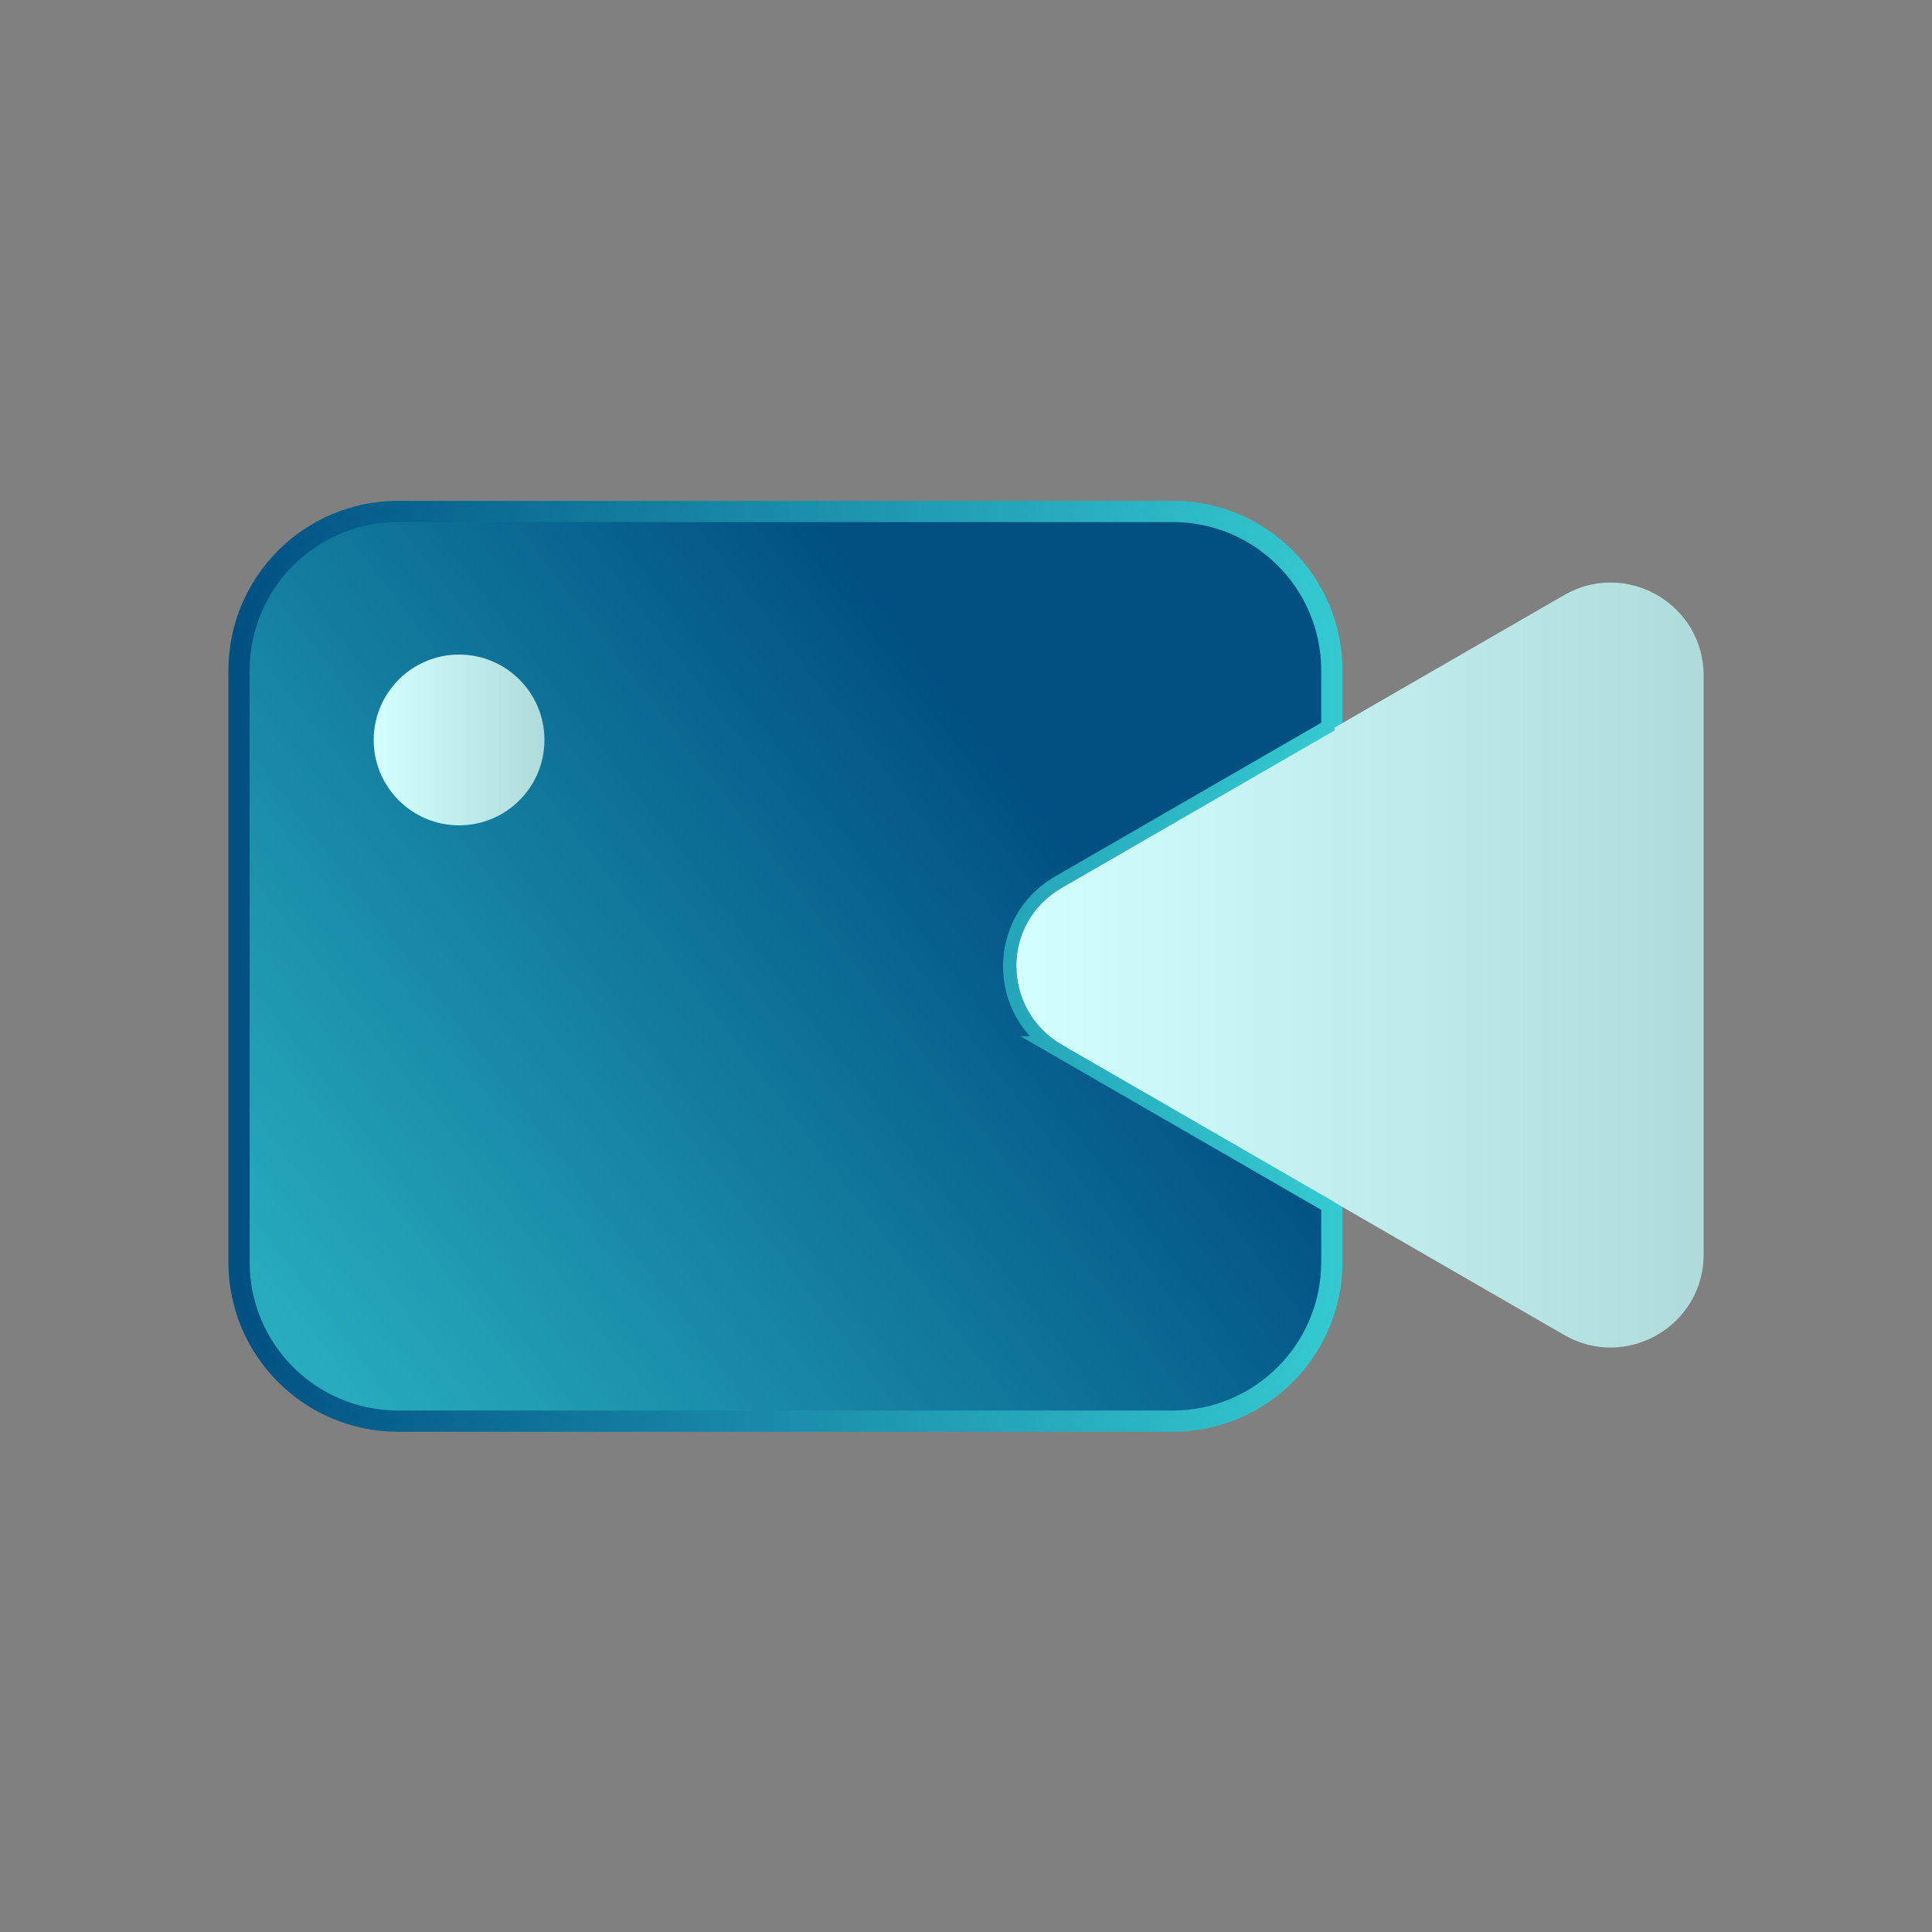 <?xml version="1.0" encoding="UTF-8"?>
<svg xmlns="http://www.w3.org/2000/svg" xmlns:xlink="http://www.w3.org/1999/xlink" width="128" height="128" viewBox="0 0 128 128" version="1.1">
<rect x="0" y="0" width="128" height="128" fill="#808080" stroke="none"/>
<defs>
<linearGradient id="linear0" gradientUnits="userSpaceOnUse" x1="11.87" y1="348.24" x2="233.87" y2="177.72" >
<stop offset="0" style="stop-color:rgb(20.392%,79.216%,81.961%);stop-opacity:1;"/>
<stop offset="1" style="stop-color:rgb(0%,31.373%,50.98%);stop-opacity:1;"/>
</linearGradient>
<linearGradient id="linear1" gradientUnits="userSpaceOnUse" x1="52" y1="220" x2="305.65" y2="220" >
<stop offset="0" style="stop-color:rgb(0%,31.373%,50.98%);stop-opacity:1;"/>
<stop offset="1" style="stop-color:rgb(20.392%,79.216%,81.961%);stop-opacity:1;"/>
</linearGradient>
<linearGradient id="linear2" gradientUnits="userSpaceOnUse" x1="85.11" y1="168.52" x2="123.99" y2="168.52" gradientTransform="matrix(0.291,0,0,0.291,0,0)">
<stop offset="0" style="stop-color:rgb(82.745%,100%,100%);stop-opacity:1;"/>
<stop offset="1" style="stop-color:rgb(69.02%,85.882%,85.882%);stop-opacity:1;"/>
</linearGradient>
<linearGradient id="linear3" gradientUnits="userSpaceOnUse" x1="231.45" y1="219.79" x2="388" y2="219.79" gradientTransform="matrix(0.291,0,0,0.291,0,0)">
<stop offset="0" style="stop-color:rgb(82.745%,100%,100%);stop-opacity:1;"/>
<stop offset="1" style="stop-color:rgb(69.02%,85.882%,85.882%);stop-opacity:1;"/>
</linearGradient>
<linearGradient id="linear4" gradientUnits="userSpaceOnUse" x1="53.82" y1="220" x2="303.83" y2="220" >
<stop offset="0" style="stop-color:rgb(0%,31.373%,50.98%);stop-opacity:1;"/>
<stop offset="1" style="stop-color:rgb(20.392%,79.216%,81.961%);stop-opacity:1;"/>
</linearGradient>
</defs>
<g id="surface1">
<path style="fill-rule:nonzero;fill:url(#linear0);stroke-width:4.84;stroke-linecap:butt;stroke-linejoin:miter;stroke:url(#linear1);stroke-miterlimit:10;" d="M 241.364 238.342 L 303.225 274.047 L 303.225 287.354 C 303.225 307.334 287.004 323.555 267.01 323.555 L 90.637 323.555 C 70.63 323.555 54.423 307.334 54.423 287.354 L 54.423 152.66 C 54.423 132.666 70.63 116.445 90.637 116.445 L 267.024 116.445 C 287.018 116.445 303.225 132.666 303.225 152.66 L 303.225 165.953 L 241.377 201.671 C 227.251 209.822 227.251 230.192 241.377 238.342 Z M 241.364 238.342 " transform="matrix(0.291,0,0,0.291,0,0)"/>
<path style=" stroke:none;fill-rule:nonzero;fill:url(#linear2);" d="M 36.07 49.023 C 36.07 52.148 33.539 54.68 30.414 54.68 C 27.293 54.68 24.758 52.148 24.758 49.023 C 24.758 45.902 27.293 43.367 30.414 43.367 C 33.539 43.367 36.07 45.902 36.07 49.023 Z M 36.07 49.023 "/>
<path style=" stroke:none;fill-rule:nonzero;fill:url(#linear3);" d="M 70.41 69.27 L 103.629 88.445 C 107.734 90.816 112.871 87.852 112.871 83.109 L 112.871 44.762 C 112.871 40.02 107.734 37.055 103.629 39.426 L 70.41 58.602 C 66.305 60.973 66.305 66.898 70.41 69.27 Z M 70.41 69.27 "/>
<path style="fill:none;stroke-width:1.21;stroke-linecap:butt;stroke-linejoin:miter;stroke:url(#linear4);stroke-miterlimit:10;" d="M 241.364 238.342 L 303.225 274.047 L 303.225 287.354 C 303.225 307.334 287.004 323.555 267.01 323.555 L 90.637 323.555 C 70.63 323.555 54.423 307.334 54.423 287.354 L 54.423 152.66 C 54.423 132.666 70.63 116.445 90.637 116.445 L 267.024 116.445 C 287.018 116.445 303.225 132.666 303.225 152.66 L 303.225 165.953 L 241.377 201.671 C 227.251 209.822 227.251 230.192 241.377 238.342 Z M 241.364 238.342 " transform="matrix(0.291,0,0,0.291,0,0)"/>
</g>
</svg>
